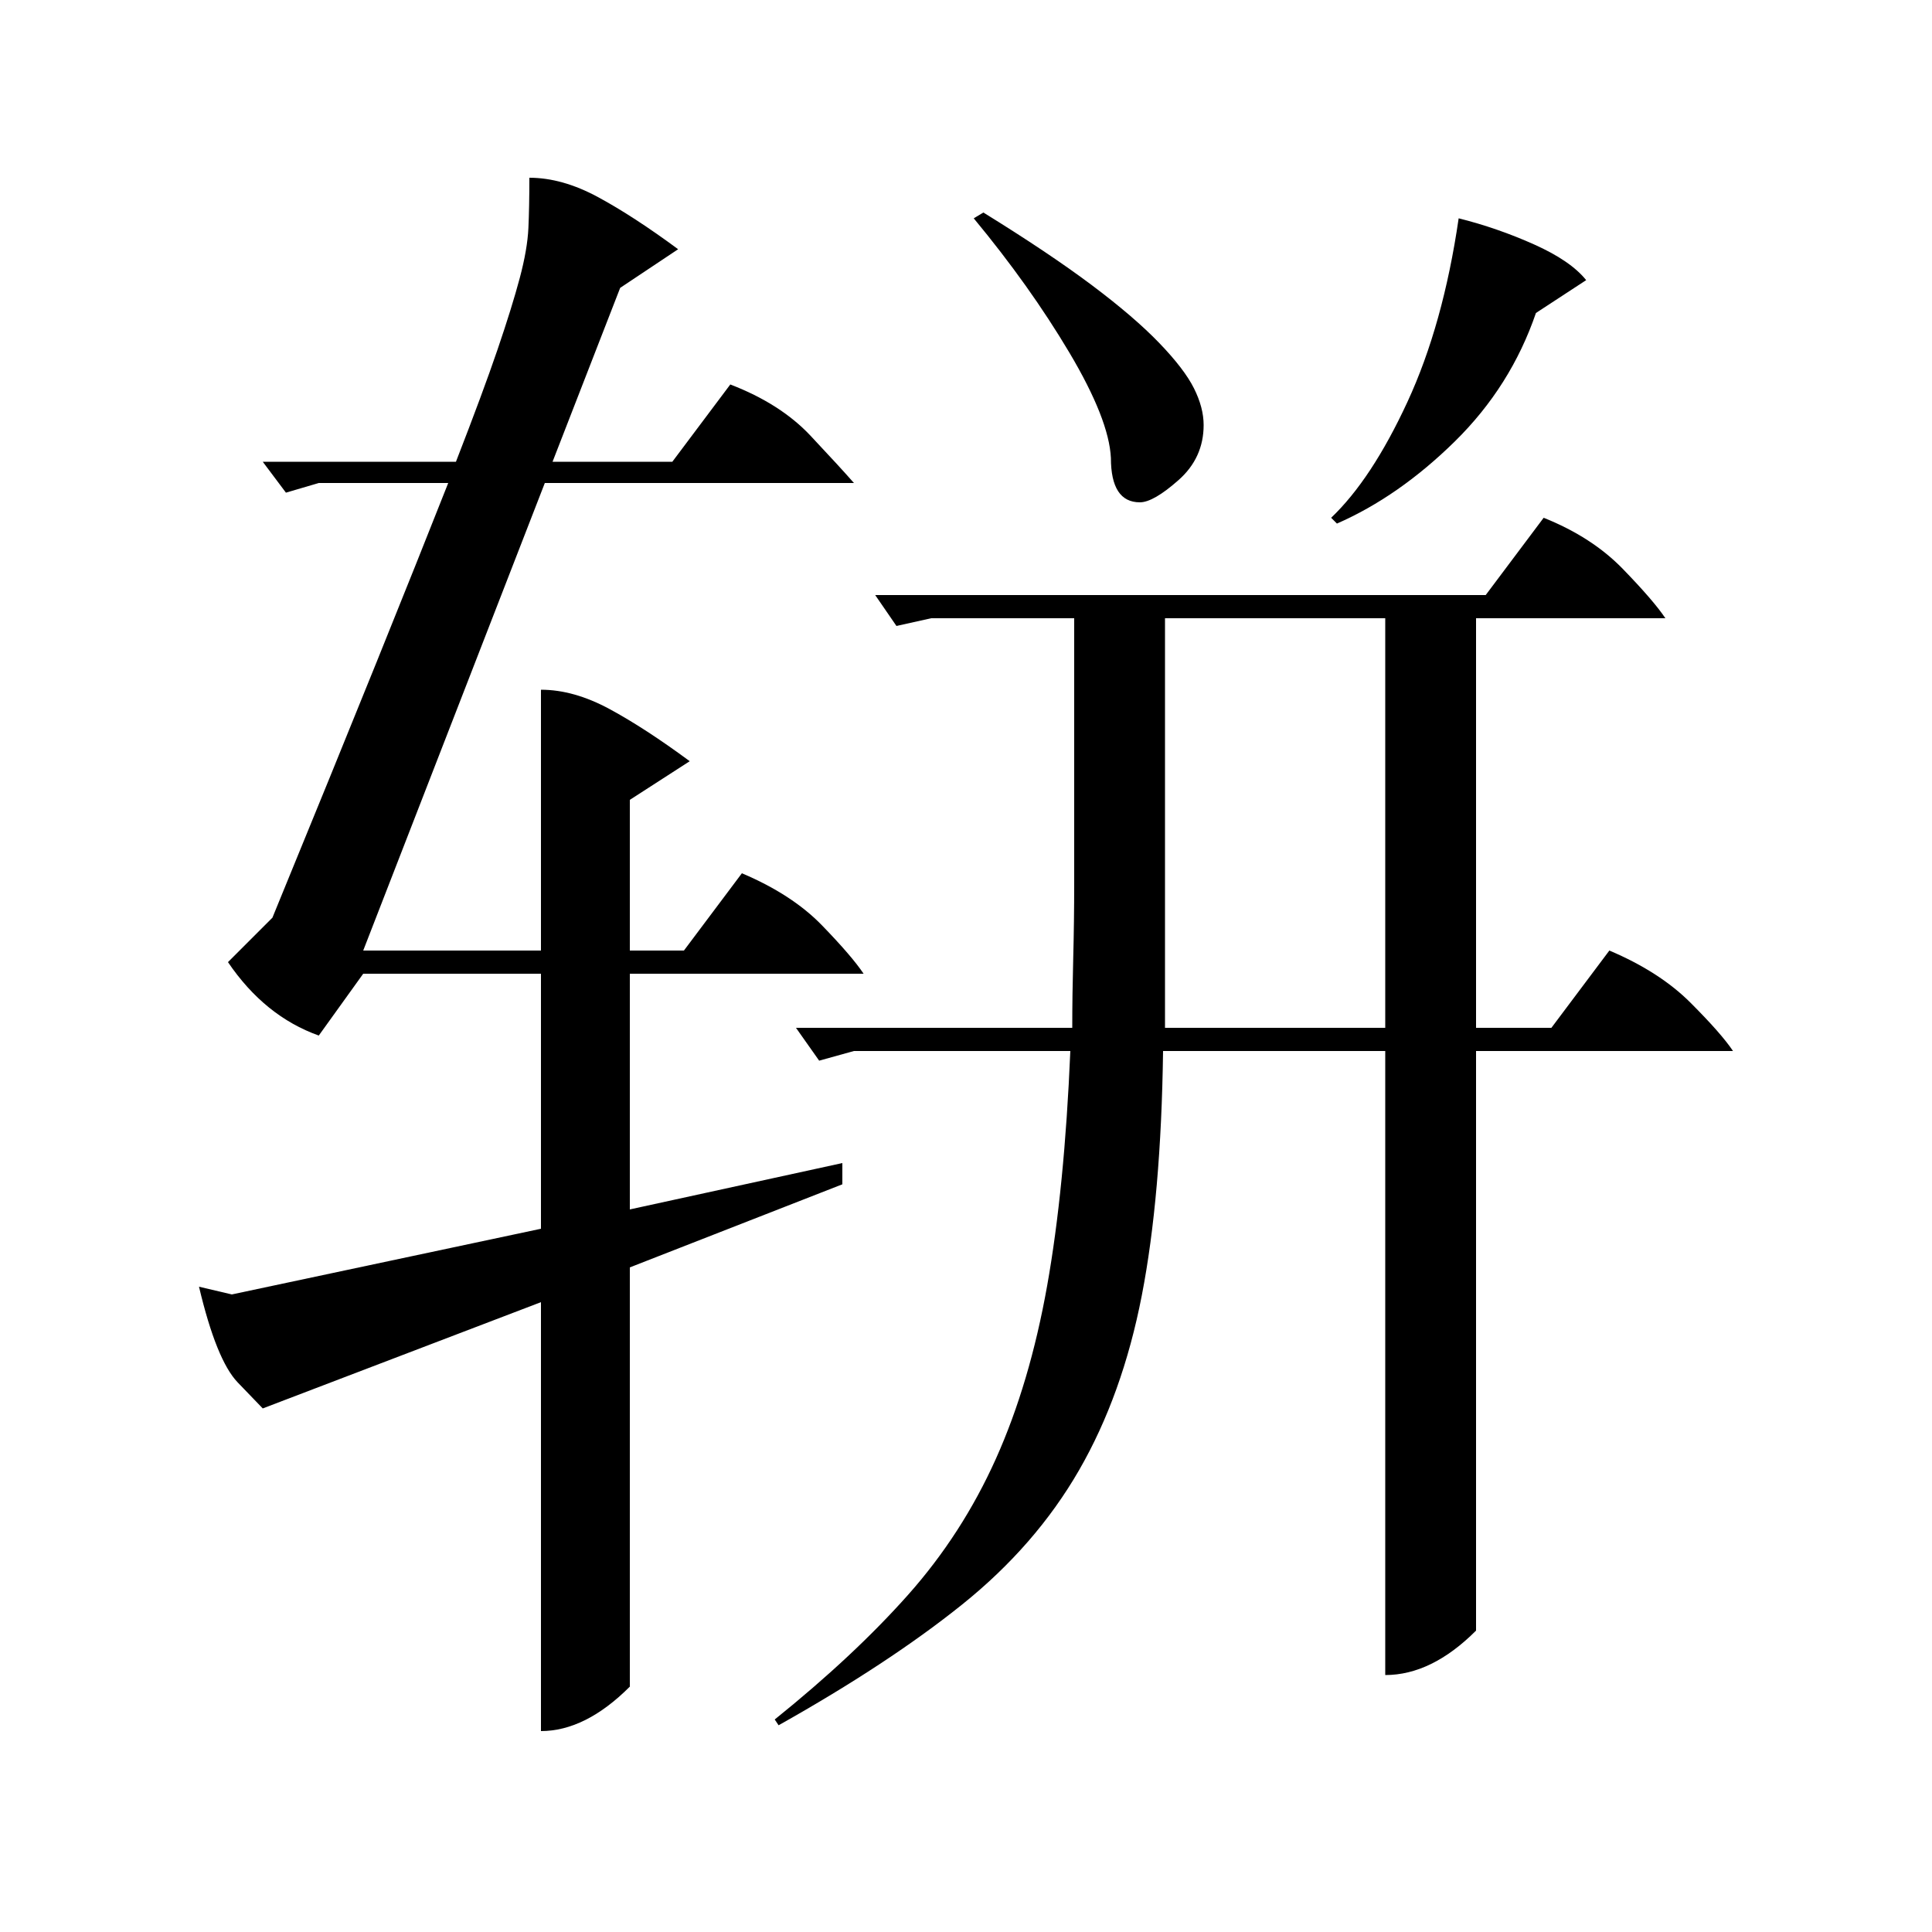 <?xml version="1.0" standalone="no"?>
<!DOCTYPE svg PUBLIC "-//W3C//DTD SVG 1.1//EN" "http://www.w3.org/Graphics/SVG/1.1/DTD/svg11.dtd" >
<svg xmlns="http://www.w3.org/2000/svg" xmlns:xlink="http://www.w3.org/1999/xlink" version="1.1" viewBox="0 -200 1000 1000">
  <g transform="matrix(1 0 0 -1 0 800)">
   <path fill="currentColor"
d="M442 456l-18 -5l-12 17h143q0 17 0.5 36t0.5 39v137h-74l-18 -4l-11 16h316l30 40q25 -10 41 -26.5t22 -25.5h-98v-212h39l30 40q26 -11 42 -27t22 -25h-133v-300q-23 -23 -47 -23v323h-115q-1 -75 -11 -126.5t-32.5 -90.5t-60.5 -69.5t-95 -62.5l-2 3q41 33 69 64.5
t45.5 70.5t26.5 89.5t12 121.5h-112zM274 908q17 0 35.5 -10t41.5 -27l-30 -20l-35 -90h62l30 40q26 -10 41.5 -26.5t22.5 -24.5h-160l-94 -242h92v135q17 0 35.5 -10t41.5 -27l-31 -20v-78h28l30 40q26 -11 41.5 -27t21.5 -25h-121v-122l110 24v-11l-110 -43v-217
q-23 -23 -46 -23v222l-144 -55q-2 2 -13 13.5t-20 49.5l17 -4l160 34v132h-92l-23 -32q-28 10 -47 38l23 23q32 78 54 132.5t37 92.5h-67l-17 -5l-12 16h100q14 36 21.5 58t11.5 37t4.5 26t0.5 26zM603 468h114v212h-114v-184v-28zM755 887q20 -5 39 -13.5t27 -18.5l-26 -17
q-13 -38 -42 -66.5t-61 -42.5l-3 3q21 20 39.5 60t26.5 95zM509 890q34 -21 56 -37.5t35 -30t18 -23.5t5 -19q0 -17 -13 -28.5t-20 -11.5q-15 0 -15 23q-1 20 -21.5 54.5t-49.5 69.5z" />
  </g>

</svg>
